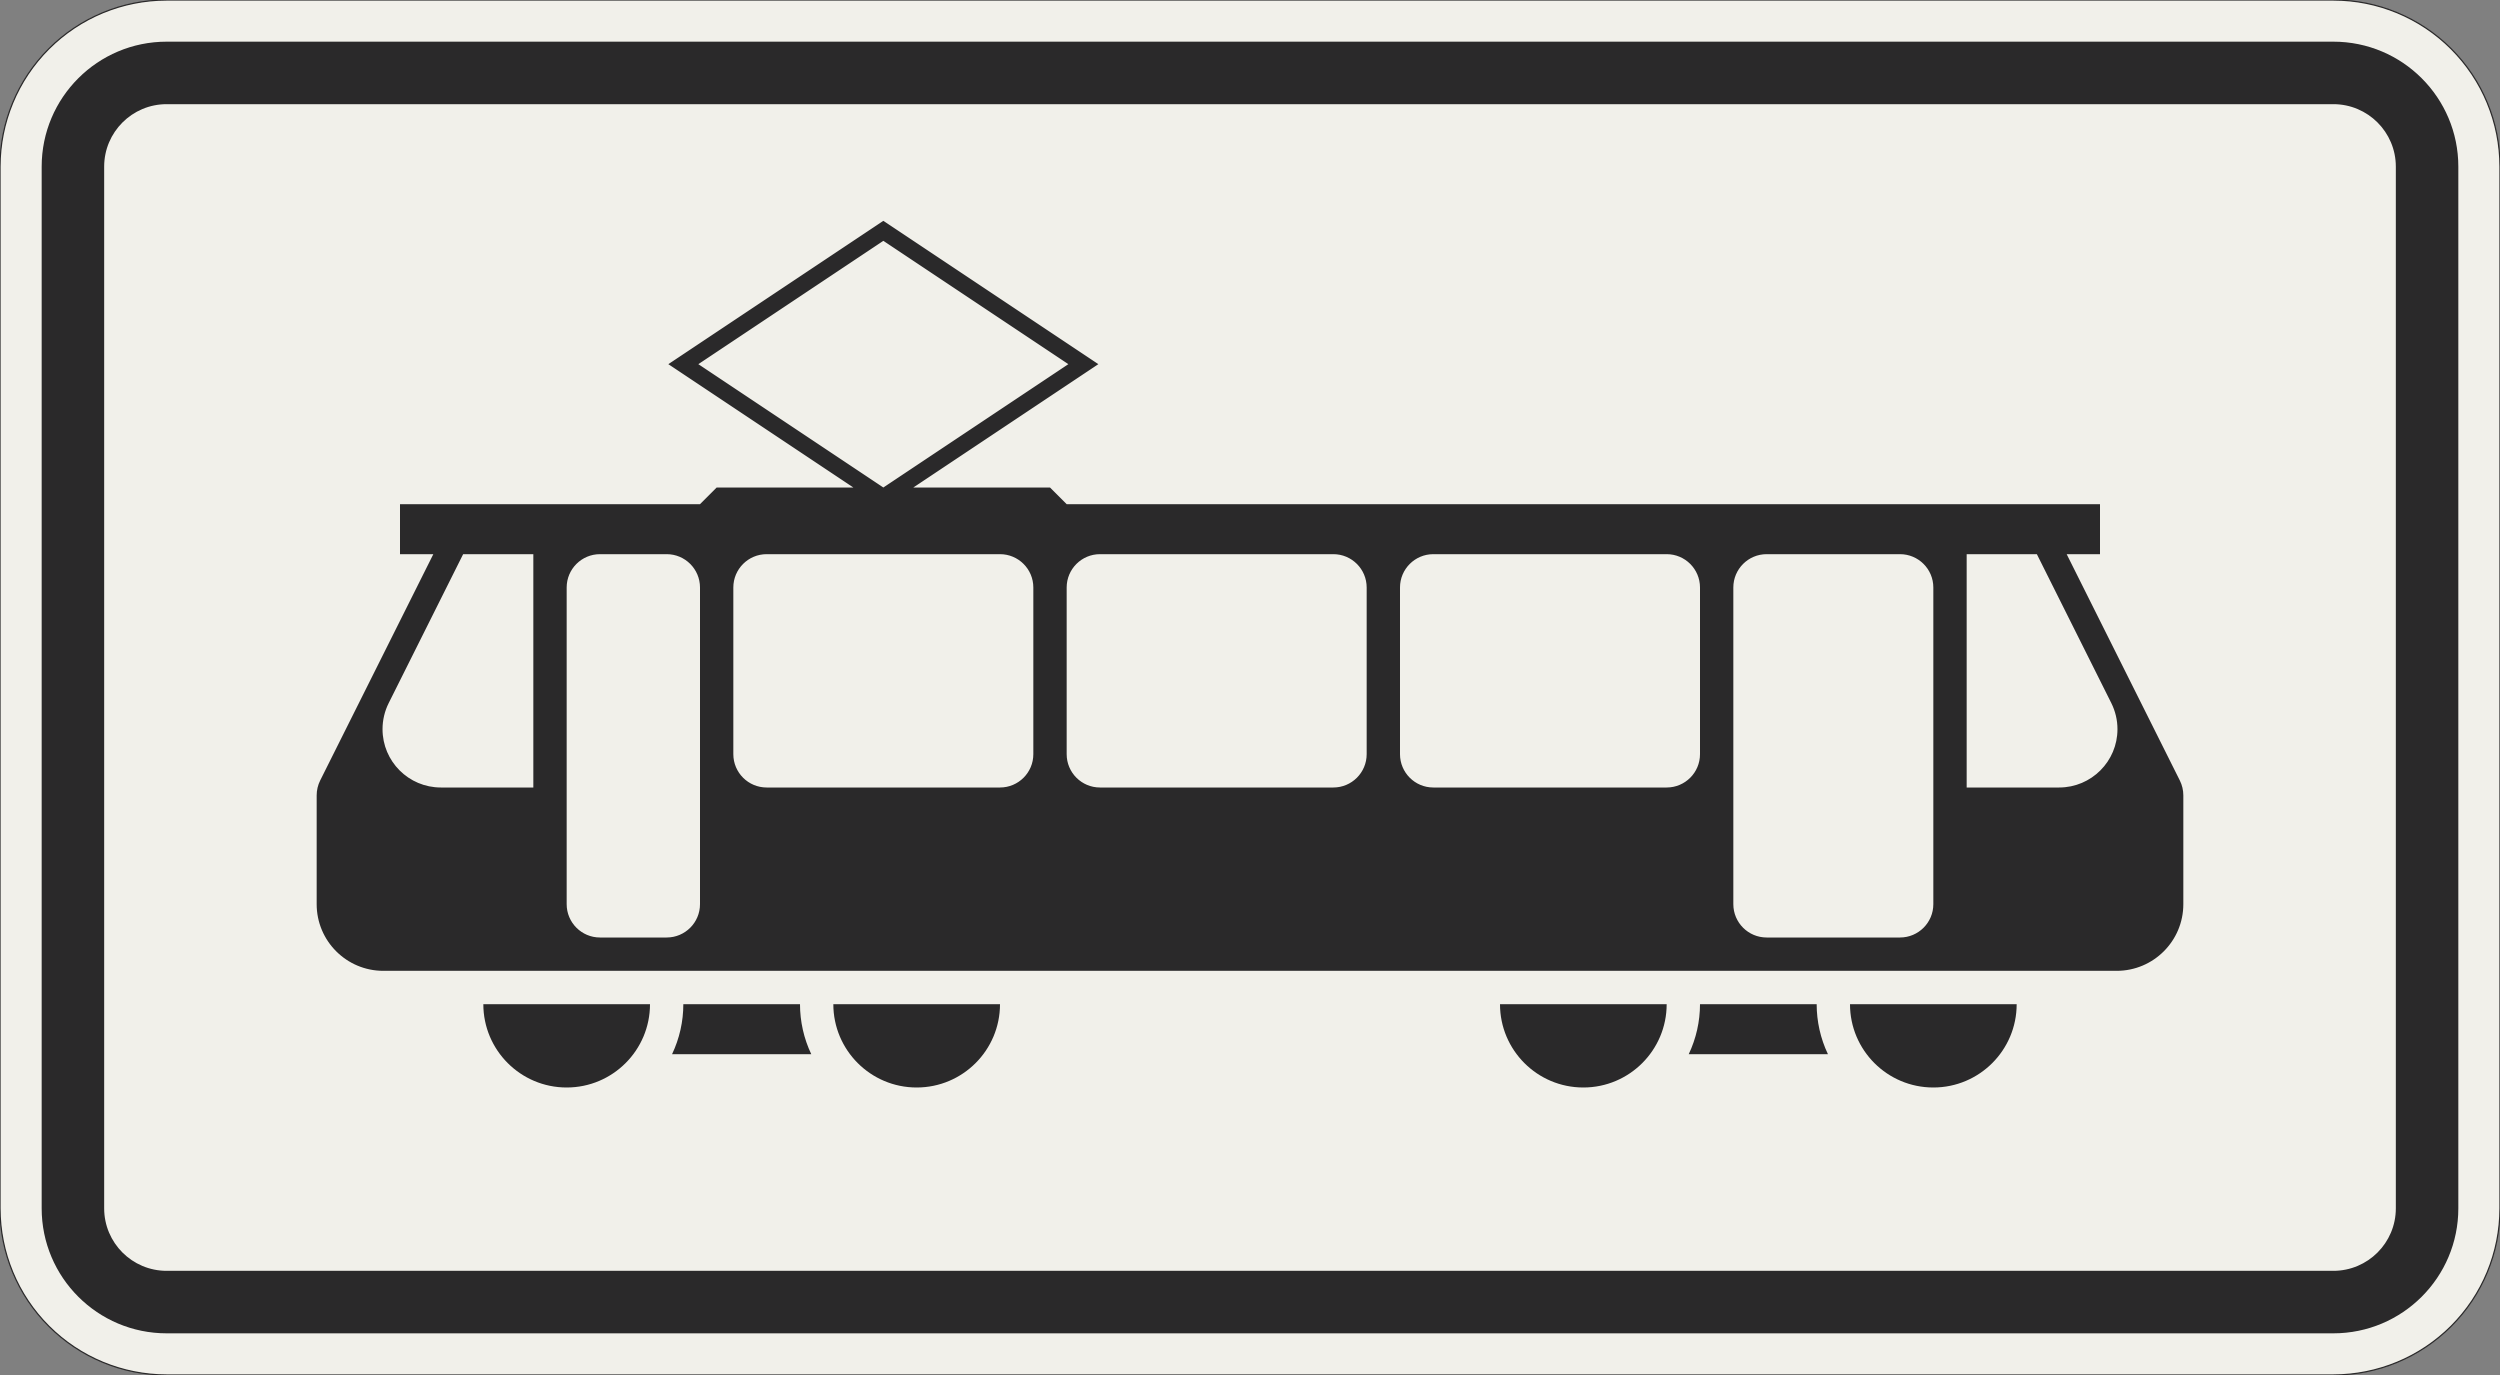 <?xml version="1.0" encoding="UTF-8"?>
<svg xmlns="http://www.w3.org/2000/svg" xmlns:xlink="http://www.w3.org/1999/xlink" width="600mm" height="330mm" viewBox="0 0 6000 3300" version="1.1">
<rect x="0" y="0" width="6000" height="3300" fill="#808080" stroke="none"/>
<g id="surface576">
<path style="fill-rule:evenodd;fill:rgb(94.51%,94.118%,91.765%);fill-opacity:1;stroke-width:0.3;stroke-linecap:butt;stroke-linejoin:miter;stroke:rgb(16.471%,16.078%,16.471%);stroke-opacity:1;stroke-miterlimit:3;" d="M -260 -165 C -270.609 -165 -280.783 -160.786 -288.284 -153.284 C -295.786 -145.783 -300 -135.609 -300 -125 L -300 125 C -300 135.609 -295.786 145.783 -288.284 153.284 C -280.783 160.786 -270.609 165 -260 165 L 260 165 C 270.609 165 280.783 160.786 288.284 153.284 C 295.786 145.783 300 135.609 300 125 L 300 -125 C 300 -135.609 295.786 -145.783 288.284 -153.284 C 280.783 -160.786 270.609 -165 260 -165 L -260 -165 " transform="matrix(10,0,0,-10,3000,1650)"/>
<path style=" stroke:none;fill-rule:evenodd;fill:rgb(16.471%,16.078%,16.471%);fill-opacity:1;" d="M 400 3200 C 234.316 3200 100 3065.684 100 2900 L 100 400 C 100 234.316 234.316 100 400 100 L 5600 100 C 5765.684 100 5900 234.316 5900 400 L 5900 2900 C 5900 3065.684 5765.684 3200 5600 3200 L 400 3200 M 400 3050 C 317.156 3050 250 2982.844 250 2900 L 250 400 C 250 317.156 317.156 250 400 250 L 5600 250 C 5682.844 250 5750 317.156 5750 400 L 5750 2900 C 5750 2982.844 5682.844 3050 5600 3050 L 400 3050 "/>
<path style=" stroke:none;fill-rule:evenodd;fill:rgb(16.471%,16.078%,16.471%);fill-opacity:1;" d="M 5040 1210 L 5040 1330 L 4960 1330 L 5231.555 1873.105 C 5237.109 1884.215 5240 1896.465 5240 1908.883 L 5240 2170 C 5240 2258.367 5168.367 2330 5080 2330 L 920 2330 C 831.633 2330 760 2258.367 760 2170 L 760 1908.883 C 760 1896.465 762.891 1884.215 768.445 1873.105 L 1040 1330 L 960 1330 L 960 1210 L 1680 1210 L 1720 1170 L 2048 1170 L 1604 874 L 2120 530 L 2636 874 L 2192 1170 L 2520 1170 L 2560 1210 L 5040 1210 M 4720 1330 L 4888.449 1330 L 5067.145 1687.391 C 5076.863 1706.828 5081.922 1728.266 5081.922 1750 C 5081.922 1827.32 5019.242 1890 4941.922 1890 L 4720 1890 L 4720 1330 M 4560 1330 C 4604.184 1330 4640 1365.816 4640 1410 L 4640 2170 C 4640 2214.184 4604.184 2250 4560 2250 L 4240 2250 C 4195.816 2250 4160 2214.184 4160 2170 L 4160 1410 C 4160 1365.816 4195.816 1330 4240 1330 L 4560 1330 M 4000 1330 C 4044.184 1330 4080 1365.816 4080 1410 L 4080 1810 C 4080 1854.184 4044.184 1890 4000 1890 L 3440 1890 C 3395.816 1890 3360 1854.184 3360 1810 L 3360 1410 C 3360 1365.816 3395.816 1330 3440 1330 L 4000 1330 M 3200 1330 C 3244.184 1330 3280 1365.816 3280 1410 L 3280 1810 C 3280 1854.184 3244.184 1890 3200 1890 L 2640 1890 C 2595.816 1890 2560 1854.184 2560 1810 L 2560 1410 C 2560 1365.816 2595.816 1330 2640 1330 L 3200 1330 M 2400 1330 C 2444.184 1330 2480 1365.816 2480 1410 L 2480 1810 C 2480 1854.184 2444.184 1890 2400 1890 L 1840 1890 C 1795.816 1890 1760 1854.184 1760 1810 L 1760 1410 C 1760 1365.816 1795.816 1330 1840 1330 L 2400 1330 M 1600 1330 C 1644.184 1330 1680 1365.816 1680 1410 L 1680 2170 C 1680 2214.184 1644.184 2250 1600 2250 L 1440 2250 C 1395.816 2250 1360 2214.184 1360 2170 L 1360 1410 C 1360 1365.816 1395.816 1330 1440 1330 L 1600 1330 M 1280 1330 L 1280 1890 L 1058.078 1890 C 980.762 1890 918.078 1827.32 918.078 1750 C 918.078 1728.266 923.141 1706.828 932.859 1687.391 L 1111.555 1330 L 1280 1330 M 1560 2410 C 1560 2520.457 1470.457 2610 1360 2610 C 1249.543 2610 1160 2520.457 1160 2410 L 1560 2410 M 1920 2410 C 1920 2451.508 1929.23 2492.496 1947.02 2530 L 1612.98 2530 C 1630.77 2492.496 1640 2451.508 1640 2410 L 1920 2410 M 2400 2410 C 2400 2520.457 2310.457 2610 2200 2610 C 2089.543 2610 2000 2520.457 2000 2410 L 2400 2410 M 4000 2410 C 4000 2520.457 3910.457 2610 3800 2610 C 3689.543 2610 3600 2520.457 3600 2410 L 4000 2410 M 4360 2410 C 4360 2451.508 4369.23 2492.496 4387.02 2530 L 4052.98 2530 C 4070.77 2492.496 4080 2451.508 4080 2410 L 4360 2410 M 4840 2410 C 4840 2520.457 4750.457 2610 4640 2610 C 4529.543 2610 4440 2520.457 4440 2410 L 4840 2410 M 2120 1170 L 1676 874 L 2120 578 L 2564 874 L 2120 1170 "/>
</g>
</svg>
